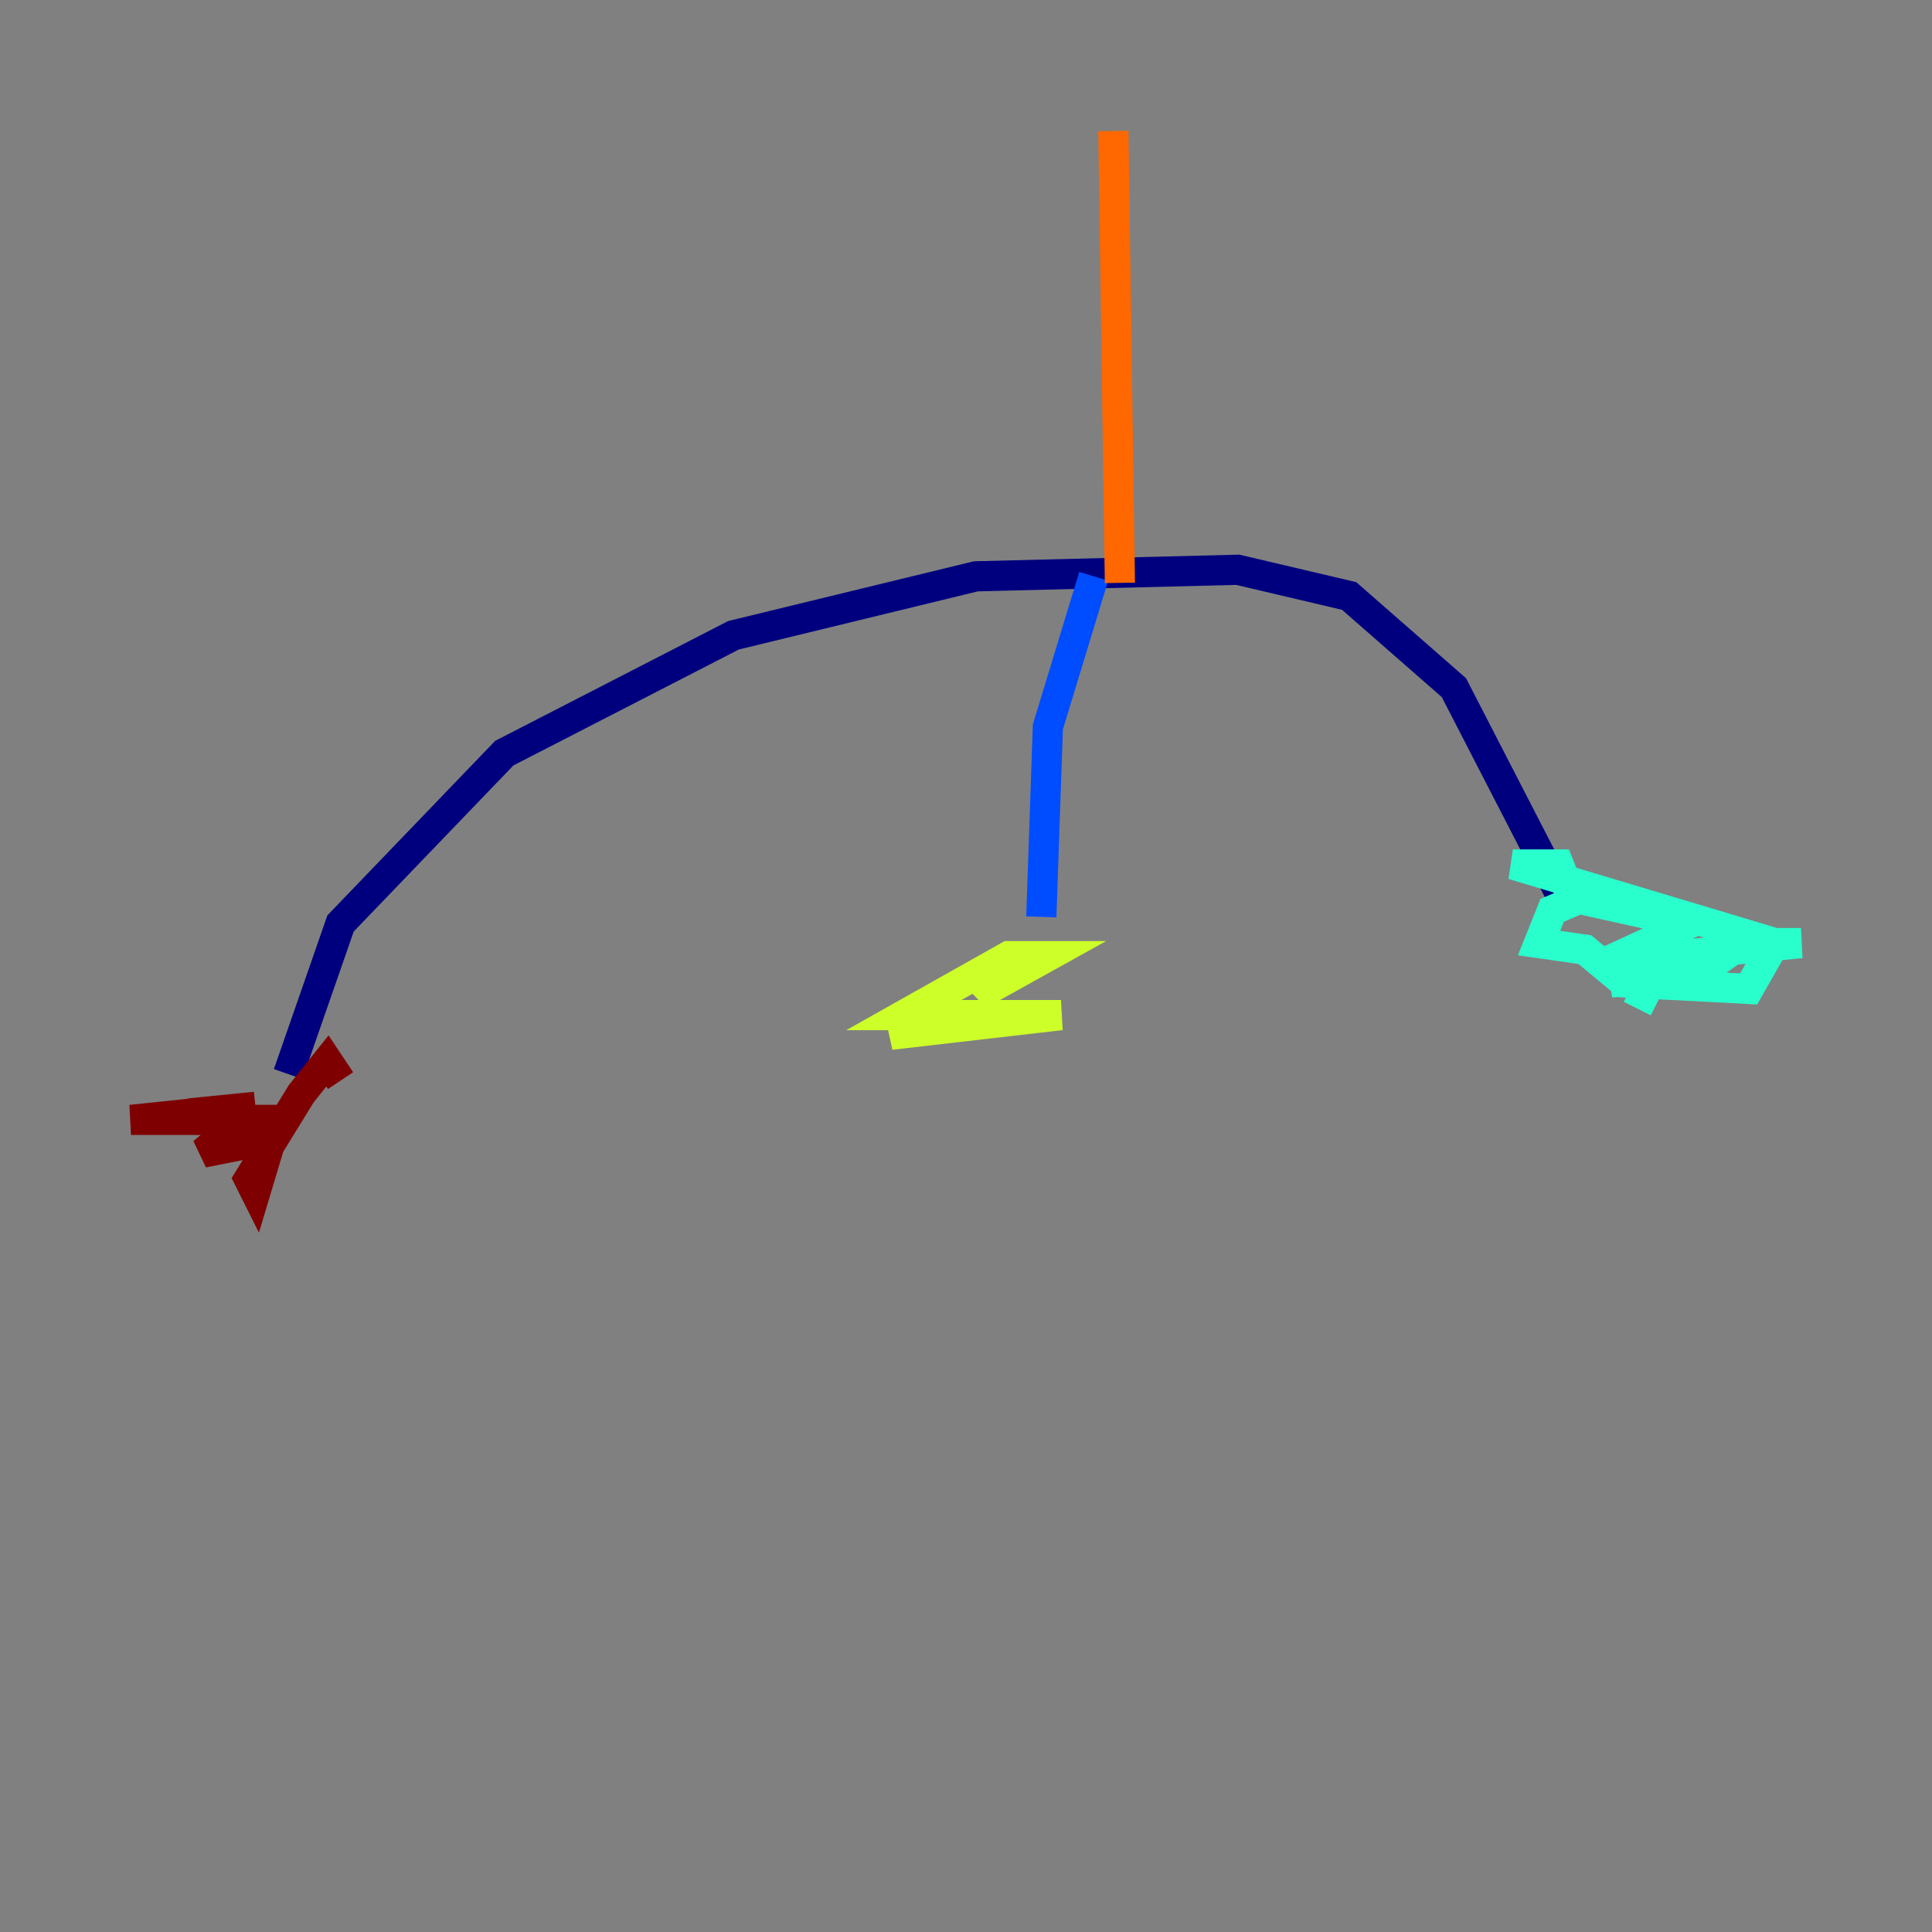 <?xml version="1.0" encoding="utf-8" ?>
<svg baseProfile="tiny" height="128" version="1.2" viewBox="0,0,128,128" width="128" xmlns="http://www.w3.org/2000/svg" xmlns:ev="http://www.w3.org/2001/xml-events" xmlns:xlink="http://www.w3.org/1999/xlink"><rect x="0" y="0" width="128" height="128" fill="#808080" stroke="none"/><defs /><polyline fill="none" points="103.702,59.878 96.325,45.559 89.383,39.485 82.007,37.749 64.651,38.183 48.597,42.088 33.41,49.898 22.563,61.18 19.091,71.159" stroke="#00007f" stroke-width="2" /><polyline fill="none" points="72.461,38.183 69.424,48.163 68.99,60.746" stroke="#004cff" stroke-width="2" /><polyline fill="none" points="105.871,59.01 102.834,60.312 101.966,62.481 105.003,62.915 107.607,65.085 115.851,65.519 117.586,62.481 100.231,57.275 103.268,57.275 104.136,59.444 111.946,61.18 106.305,63.783 119.322,62.481 115.417,62.481 112.38,64.651 106.739,65.085 109.776,64.217 107.607,63.783 109.776,64.217 108.475,66.82" stroke="#29ffcd" stroke-width="2" /><polyline fill="none" points="64.217,64.217 65.519,65.519 69.424,63.349 66.82,63.349 59.878,67.254 70.291,67.254 59.01,68.556 61.614,67.688" stroke="#cdff29" stroke-width="2" /><polyline fill="none" points="74.197,38.617 73.763,8.678" stroke="#ff6700" stroke-width="2" /><polyline fill="none" points="22.563,71.593 21.695,70.291 19.959,72.461 16.488,78.102 16.922,78.969 18.224,74.63 12.583,73.763 16.922,73.329 8.678,74.197 16.054,74.197 13.451,76.366 17.79,75.498" stroke="#7f0000" stroke-width="2" /></svg>
